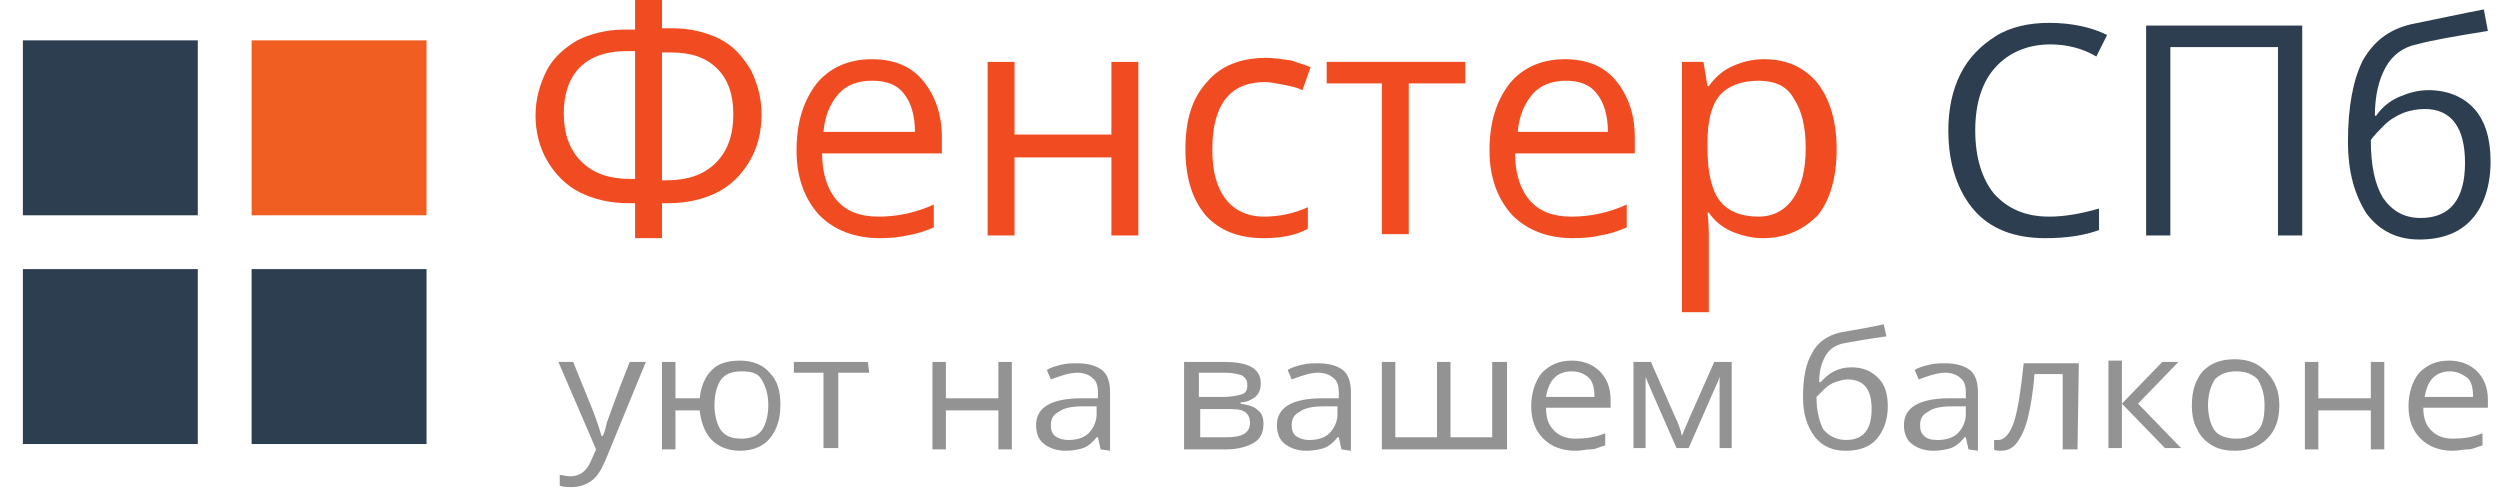 <svg version="1.1" id="Слой_1" xmlns="http://www.w3.org/2000/svg" xmlns:xlink="http://www.w3.org/1999/xlink" x="0px" y="0px"
	 viewBox="0 0 185.8 36.3" enable-background="new 0 0 185.8 36.3" xml:space="preserve">
<g id="logo">
	<rect x="18.7" y="3" fill="#F15E21" width="13" height="13"/>
	<g>
		<path fill="#F14C21" d="M47.2,0h2v2.1H50c1.3,0,2.5,0.3,3.5,0.8s1.7,1.3,2.3,2.3c0.5,1,0.8,2.1,0.8,3.3c0,1.3-0.3,2.5-0.9,3.5
			s-1.4,1.8-2.4,2.3s-2.2,0.8-3.6,0.8h-0.5v2.6h-2v-2.6h-0.5c-1.4,0-2.6-0.3-3.6-0.8S41.3,13,40.7,12c-0.6-1-0.9-2.2-0.9-3.4
			s0.3-2.3,0.8-3.3s1.3-1.7,2.3-2.3c1-0.5,2.2-0.8,3.5-0.8h0.8C47.2,2.2,47.2,0,47.2,0z M47.2,3.8h-0.7c-1.4,0-2.6,0.4-3.4,1.2
			c-0.8,0.8-1.2,2-1.2,3.4c0,1.5,0.4,2.7,1.3,3.6c0.9,0.9,2.1,1.3,3.7,1.3h0.3C47.2,13.3,47.2,3.8,47.2,3.8z M49.2,13.4h0.3
			c1.6,0,2.8-0.4,3.7-1.3c0.9-0.9,1.3-2.1,1.3-3.6s-0.4-2.6-1.2-3.4s-1.9-1.2-3.4-1.2h-0.7C49.2,3.9,49.2,13.4,49.2,13.4z"/>
		<path fill="#F14C21" d="M65.4,17.7c-1.9,0-3.4-0.6-4.5-1.7c-1.1-1.2-1.7-2.8-1.7-4.8c0-2.1,0.5-3.7,1.5-5c1-1.2,2.4-1.8,4.1-1.8
			c1.6,0,2.9,0.5,3.8,1.6S70,8.5,70,10.2v1.2h-8.9c0,1.5,0.4,2.7,1.1,3.5c0.7,0.8,1.7,1.2,3.1,1.2c1.4,0,2.8-0.3,4.1-0.9v1.7
			c-0.7,0.3-1.3,0.5-2,0.6C67,17.6,66.3,17.7,65.4,17.7z M64.8,6c-1,0-1.9,0.3-2.5,1s-1,1.6-1.1,2.8H68c0-1.2-0.3-2.2-0.8-2.8
			C66.7,6.3,65.9,6,64.8,6z"/>
		<path fill="#F14C21" d="M75.4,4.6V10h7.2V4.6h2v12.9h-2v-5.8h-7.2v5.8h-2V4.6H75.4z"/>
		<path fill="#F14C21" d="M93.9,17.7c-1.9,0-3.3-0.6-4.3-1.7c-1-1.2-1.5-2.8-1.5-4.9c0-2.2,0.5-3.8,1.6-5c1-1.2,2.5-1.8,4.4-1.8
			c0.6,0,1.2,0.1,1.9,0.2c0.5,0.2,1,0.3,1.4,0.5l-0.6,1.7c-0.4-0.2-0.9-0.3-1.4-0.4s-1-0.2-1.4-0.2c-2.6,0-3.9,1.7-3.9,5
			c0,1.6,0.3,2.8,1,3.7c0.6,0.8,1.6,1.3,2.8,1.3c1.1,0,2.2-0.2,3.3-0.7V17C96.3,17.5,95.2,17.7,93.9,17.7z"/>
		<path fill="#F14C21" d="M108.9,6.2h-4.2v11.2h-2V6.2h-4.1V4.6h10.3C108.9,4.6,108.9,6.2,108.9,6.2z"/>
		<path fill="#F14C21" d="M116.9,17.7c-1.9,0-3.4-0.6-4.5-1.7c-1.1-1.2-1.7-2.8-1.7-4.8c0-2.1,0.5-3.7,1.5-5c1-1.2,2.4-1.8,4.1-1.8
			c1.6,0,2.9,0.5,3.8,1.6s1.4,2.5,1.4,4.2v1.2h-8.9c0,1.5,0.4,2.7,1.1,3.5s1.7,1.2,3.1,1.2s2.8-0.3,4.1-0.9v1.7
			c-0.7,0.3-1.3,0.5-2,0.6C118.6,17.6,117.8,17.7,116.9,17.7z M116.4,6c-1,0-1.9,0.3-2.5,1s-1,1.6-1.1,2.8h6.7
			c0-1.2-0.3-2.2-0.8-2.8C118.2,6.3,117.4,6,116.4,6z"/>
		<path fill="#F14C21" d="M131,17.7c-0.8,0-1.6-0.2-2.3-0.5s-1.3-0.8-1.7-1.4h-0.1c0.1,0.8,0.1,1.5,0.1,2.1v5.3h-2V4.6h1.6l0.3,1.8
			h0.1c0.5-0.7,1.1-1.2,1.8-1.5s1.4-0.5,2.3-0.5c1.7,0,3,0.6,4,1.8c0.9,1.2,1.4,2.8,1.4,4.9s-0.5,3.8-1.4,4.9
			C134,17.1,132.7,17.7,131,17.7z M130.7,6c-1.3,0-2.3,0.4-2.9,1.1s-0.9,1.9-0.9,3.5V11c0,1.8,0.3,3.1,0.9,3.9s1.6,1.2,2.9,1.2
			c1.1,0,2-0.5,2.6-1.4s0.9-2.1,0.9-3.7s-0.3-2.8-0.9-3.7C132.8,6.4,131.9,6,130.7,6z"/>
		<path fill="#2C3E50" d="M152.4,3.3c-1.7,0-3.1,0.6-4.1,1.7s-1.5,2.7-1.5,4.7s0.5,3.6,1.4,4.7c1,1.1,2.3,1.7,4.1,1.7
			c1.1,0,2.3-0.2,3.7-0.6v1.6c-1.1,0.4-2.4,0.6-4,0.6c-2.3,0-4.1-0.7-5.3-2.1s-1.9-3.4-1.9-5.9c0-1.6,0.3-3,0.9-4.2
			c0.6-1.2,1.5-2.1,2.6-2.8s2.5-1,4-1c1.6,0,3.1,0.3,4.3,0.9l-0.8,1.6C154.8,3.6,153.6,3.3,152.4,3.3z"/>
		<path fill="#2C3E50" d="M171.1,17.5h-1.8v-14h-8v14h-1.8V1.9h11.6V17.5z"/>
		<path fill="#2C3E50" d="M174.5,10.5c0-2.6,0.4-4.6,1.1-6c0.8-1.4,1.9-2.3,3.6-2.7c2-0.4,3.8-0.8,5.4-1.1l0.3,1.6
			c-2.5,0.4-4.2,0.7-5.3,1c-1,0.2-1.8,0.8-2.3,1.7s-0.8,2.1-0.8,3.6h0.1c0.4-0.6,1-1.1,1.7-1.4s1.4-0.5,2.2-0.5
			c1.4,0,2.6,0.5,3.4,1.4s1.2,2.2,1.2,3.9c0,1.8-0.5,3.3-1.4,4.3s-2.2,1.5-3.9,1.5c-1.6,0-2.9-0.6-3.9-1.9
			C175,14.5,174.5,12.8,174.5,10.5z M179.9,16.2c2.2,0,3.3-1.4,3.3-4.1c0-2.6-1-4-3-4c-0.5,0-1.1,0.1-1.6,0.3s-1,0.5-1.4,0.9
			s-0.7,0.7-1,1.1c0,1.9,0.3,3.3,0.9,4.3C177.8,15.7,178.7,16.2,179.9,16.2z"/>
	</g>
	<g>
		<path fill="#939393" d="M41.5,26.9h1.1l1.5,3.7c0.3,0.8,0.5,1.4,0.6,1.8h0.1c0.1-0.2,0.2-0.5,0.3-1c0.2-0.5,0.7-2,1.7-4.5H48
			l-3,7.3c-0.3,0.7-0.6,1.2-1,1.5s-0.9,0.5-1.5,0.5c-0.3,0-0.6,0-0.9-0.1v-0.8c0.2,0,0.5,0.1,0.8,0.1c0.7,0,1.2-0.4,1.5-1.1l0.4-0.9
			L41.5,26.9z"/>
		<path fill="#939393" d="M58,30.1c0,1.1-0.3,1.9-0.8,2.5s-1.3,0.9-2.2,0.9s-1.6-0.3-2.1-0.8s-0.8-1.3-0.9-2.2h-1.8v2.9h-1v-6.5h1
			v2.7H52c0.1-0.9,0.4-1.6,0.9-2.1s1.2-0.7,2.1-0.7c0.9,0,1.7,0.3,2.2,0.9C57.8,28.3,58,29.1,58,30.1z M53.1,30.1
			c0,0.8,0.2,1.5,0.5,1.9c0.3,0.4,0.8,0.6,1.5,0.6s1.2-0.2,1.5-0.6s0.5-1.1,0.5-1.9s-0.2-1.4-0.5-1.9s-0.8-0.6-1.5-0.6
			s-1.2,0.2-1.5,0.6S53.1,29.3,53.1,30.1z"/>
		<path fill="#939393" d="M64.6,27.7h-2.3v5.6h-1.1v-5.6H59v-0.8h5.5L64.6,27.7L64.6,27.7z"/>
		<path fill="#939393" d="M70.3,26.9v2.7h3.9v-2.7h1v6.5h-1v-2.9h-3.9v2.9h-1v-6.5C69.3,26.9,70.3,26.9,70.3,26.9z"/>
		<path fill="#939393" d="M81.8,33.4l-0.2-0.9h-0.1c-0.3,0.4-0.7,0.7-1,0.8s-0.8,0.2-1.3,0.2c-0.7,0-1.2-0.2-1.6-0.5
			S77,32.2,77,31.6c0-1.3,1.1-2,3.4-2h1.2v-0.4c0-0.5-0.1-0.9-0.4-1.1c-0.2-0.2-0.6-0.4-1.1-0.4c-0.6,0-1.2,0.2-2,0.5l-0.3-0.7
			c0.3-0.2,0.7-0.3,1.1-0.4s0.8-0.1,1.2-0.1c0.8,0,1.4,0.2,1.8,0.5s0.6,0.9,0.6,1.6v4.4L81.8,33.4L81.8,33.4z M79.4,32.7
			c0.7,0,1.2-0.2,1.5-0.5s0.6-0.8,0.6-1.4v-0.6h-1c-0.8,0-1.4,0.1-1.8,0.4c-0.4,0.2-0.6,0.5-0.6,1c0,0.4,0.1,0.6,0.3,0.8
			C78.7,32.6,79,32.7,79.4,32.7z"/>
		<path fill="#939393" d="M93.7,28.5c0,0.4-0.1,0.7-0.4,1c-0.3,0.2-0.6,0.4-1.1,0.4V30c0.6,0.1,1,0.2,1.3,0.5c0.3,0.2,0.4,0.6,0.4,1
			c0,0.6-0.2,1.1-0.7,1.4c-0.5,0.3-1.2,0.5-2.1,0.5H88v-6.5h3C92.8,26.9,93.7,27.4,93.7,28.5z M92.7,28.6c0-0.3-0.1-0.5-0.4-0.7
			c-0.3-0.1-0.7-0.2-1.2-0.2h-2v1.8h1.8c0.6,0,1.1-0.1,1.4-0.2S92.7,29,92.7,28.6z M92.9,31.4c0-0.3-0.1-0.6-0.4-0.8
			c-0.3-0.2-0.8-0.2-1.4-0.2h-1.9v2.1h1.9C92.3,32.5,92.9,32.2,92.9,31.4z"/>
		<path fill="#939393" d="M99.7,33.4l-0.2-0.9h-0.1c-0.3,0.4-0.7,0.7-1,0.8s-0.8,0.2-1.3,0.2c-0.7,0-1.2-0.2-1.6-0.5
			s-0.6-0.8-0.6-1.4c0-1.3,1.1-2,3.4-2h1.2v-0.4c0-0.5-0.1-0.9-0.4-1.1c-0.2-0.2-0.6-0.4-1.1-0.4c-0.6,0-1.2,0.2-2,0.5l-0.3-0.7
			c0.3-0.2,0.7-0.3,1.1-0.4S97.6,27,98,27c0.8,0,1.4,0.2,1.8,0.5s0.6,0.9,0.6,1.6v4.4L99.7,33.4L99.7,33.4z M97.3,32.7
			c0.7,0,1.2-0.2,1.5-0.5s0.6-0.8,0.6-1.4v-0.6h-1c-0.8,0-1.4,0.1-1.8,0.4c-0.4,0.2-0.6,0.5-0.6,1c0,0.4,0.1,0.6,0.3,0.8
			C96.6,32.6,96.9,32.7,97.3,32.7z"/>
		<path fill="#939393" d="M107.8,32.5h3.1v-5.6h1.1v6.5h-9.3v-6.5h1v5.6h3.1v-5.6h1C107.8,26.9,107.8,32.5,107.8,32.5z"/>
		<path fill="#939393" d="M117.1,33.5c-1,0-1.8-0.3-2.4-0.9s-0.9-1.4-0.9-2.4s0.3-1.9,0.8-2.5c0.6-0.6,1.3-0.9,2.2-0.9
			c0.9,0,1.6,0.3,2.1,0.8s0.8,1.2,0.8,2.1v0.6h-4.8c0,0.8,0.2,1.3,0.6,1.7s0.9,0.6,1.6,0.6s1.5-0.1,2.2-0.4v0.9
			c-0.4,0.1-0.7,0.3-1.1,0.3S117.6,33.5,117.1,33.5z M116.8,27.6c-0.6,0-1,0.2-1.3,0.5s-0.5,0.8-0.6,1.4h3.6c0-0.6-0.1-1.1-0.4-1.4
			C117.8,27.8,117.4,27.6,116.8,27.6z"/>
		<path fill="#939393" d="M125,32.4l0.2-0.5l0.3-0.7l1.9-4.3h1.3v6.4h-0.9V28l-0.1,0.3l-0.4,0.9l-1.8,4.1h-0.9l-1.8-4.1
			c-0.2-0.5-0.4-0.9-0.5-1.2v5.3h-0.9v-6.4h1.3l1.8,4.1C124.7,31.4,124.9,31.9,125,32.4z"/>
		<path fill="#939393" d="M134,29.5c0-1.4,0.2-2.5,0.7-3.3c0.4-0.8,1.2-1.3,2.1-1.5c1.2-0.2,2.3-0.4,3.2-0.6l0.2,0.9
			c-1.5,0.2-2.5,0.4-3.1,0.5s-1.1,0.4-1.4,0.9c-0.3,0.5-0.5,1.1-0.5,2h0.1c0.3-0.3,0.6-0.6,1-0.8c0.4-0.2,0.8-0.3,1.3-0.3
			c0.9,0,1.5,0.3,2,0.8s0.7,1.2,0.7,2.1c0,1-0.3,1.8-0.8,2.4s-1.3,0.9-2.3,0.9s-1.7-0.3-2.3-1C134.3,31.7,134,30.8,134,29.5z
			 M137.2,32.7c1.3,0,1.9-0.8,1.9-2.3s-0.6-2.2-1.8-2.2c-0.3,0-0.6,0.1-0.9,0.2c-0.3,0.1-0.6,0.3-0.8,0.5s-0.4,0.4-0.6,0.6
			c0,1,0.2,1.8,0.5,2.4C135.9,32.4,136.5,32.7,137.2,32.7z"/>
		<path fill="#939393" d="M146.3,33.4l-0.2-0.9H146c-0.3,0.4-0.7,0.7-1,0.8s-0.8,0.2-1.3,0.2c-0.7,0-1.2-0.2-1.6-0.5
			s-0.6-0.8-0.6-1.4c0-1.3,1.1-2,3.4-2h1.2v-0.4c0-0.5-0.1-0.9-0.4-1.1c-0.2-0.2-0.6-0.4-1.1-0.4c-0.6,0-1.2,0.2-2,0.5l-0.3-0.7
			c0.3-0.2,0.7-0.3,1.1-0.4c0.4-0.1,0.8-0.1,1.2-0.1c0.8,0,1.4,0.2,1.8,0.5c0.4,0.3,0.6,0.9,0.6,1.6v4.4L146.3,33.4L146.3,33.4z
			 M144,32.7c0.7,0,1.2-0.2,1.5-0.5s0.6-0.8,0.6-1.4v-0.6h-1c-0.8,0-1.4,0.1-1.8,0.4c-0.4,0.2-0.6,0.5-0.6,1c0,0.4,0.1,0.6,0.3,0.8
			C143.2,32.6,143.5,32.7,144,32.7z"/>
		<path fill="#939393" d="M154.4,33.4h-1.1v-5.6h-2.1c-0.1,1.4-0.3,2.5-0.5,3.3s-0.5,1.4-0.8,1.8s-0.7,0.6-1.2,0.6
			c-0.2,0-0.4,0-0.5-0.1v-0.7c0.1,0,0.2,0,0.3,0c0.5,0,0.9-0.5,1.2-1.4c0.3-1,0.5-2.4,0.7-4.3h4.1L154.4,33.4L154.4,33.4z"/>
		<path fill="#939393" d="M160.7,26.9h1.2l-3,3.1l3.2,3.3h-1.2l-3.2-3.3v3.3h-1v-6.5h1V30L160.7,26.9z"/>
		<path fill="#939393" d="M169.4,30.1c0,1.1-0.3,1.9-0.9,2.5s-1.4,0.9-2.4,0.9c-0.6,0-1.2-0.1-1.7-0.4c-0.5-0.3-0.9-0.7-1.1-1.2
			c-0.3-0.5-0.4-1.1-0.4-1.8c0-1.1,0.3-1.9,0.8-2.5c0.6-0.6,1.3-0.9,2.4-0.9c1,0,1.7,0.3,2.3,0.9C169.1,28.3,169.4,29.1,169.4,30.1z
			 M164.1,30.1c0,0.8,0.2,1.5,0.5,1.9c0.3,0.4,0.9,0.6,1.6,0.6s1.2-0.2,1.6-0.6s0.5-1.1,0.5-1.9s-0.2-1.4-0.5-1.9
			c-0.4-0.4-0.9-0.6-1.6-0.6c-0.7,0-1.2,0.2-1.6,0.6C164.3,28.7,164.1,29.3,164.1,30.1z"/>
		<path fill="#939393" d="M172.3,26.9v2.7h3.9v-2.7h1v6.5h-1v-2.9h-3.9v2.9h-1v-6.5C171.3,26.9,172.3,26.9,172.3,26.9z"/>
		<path fill="#939393" d="M182.3,33.5c-1,0-1.8-0.3-2.4-0.9s-0.9-1.4-0.9-2.4s0.3-1.9,0.8-2.5c0.6-0.6,1.3-0.9,2.2-0.9
			s1.6,0.3,2.1,0.8s0.8,1.2,0.8,2.1v0.6h-4.8c0,0.8,0.2,1.3,0.6,1.7c0.4,0.4,0.9,0.6,1.6,0.6c0.7,0,1.5-0.1,2.2-0.4v0.9
			c-0.4,0.1-0.7,0.3-1.1,0.3S182.8,33.5,182.3,33.5z M182.1,27.6c-0.6,0-1,0.2-1.3,0.5s-0.5,0.8-0.6,1.4h3.6c0-0.6-0.1-1.1-0.4-1.4
			C183,27.8,182.6,27.6,182.1,27.6z"/>
	</g>
	<g>
		<rect x="18.7" y="20" fill="#2C3E50" width="13" height="13"/>
	</g>
	<g>
		<rect x="1.7" y="20" fill="#2C3E50" width="13" height="13"/>
	</g>
	<rect x="1.7" y="3" fill="#2C3E50" width="13" height="13"/>
</g>
<g id="sl2">
</g>
</svg>
